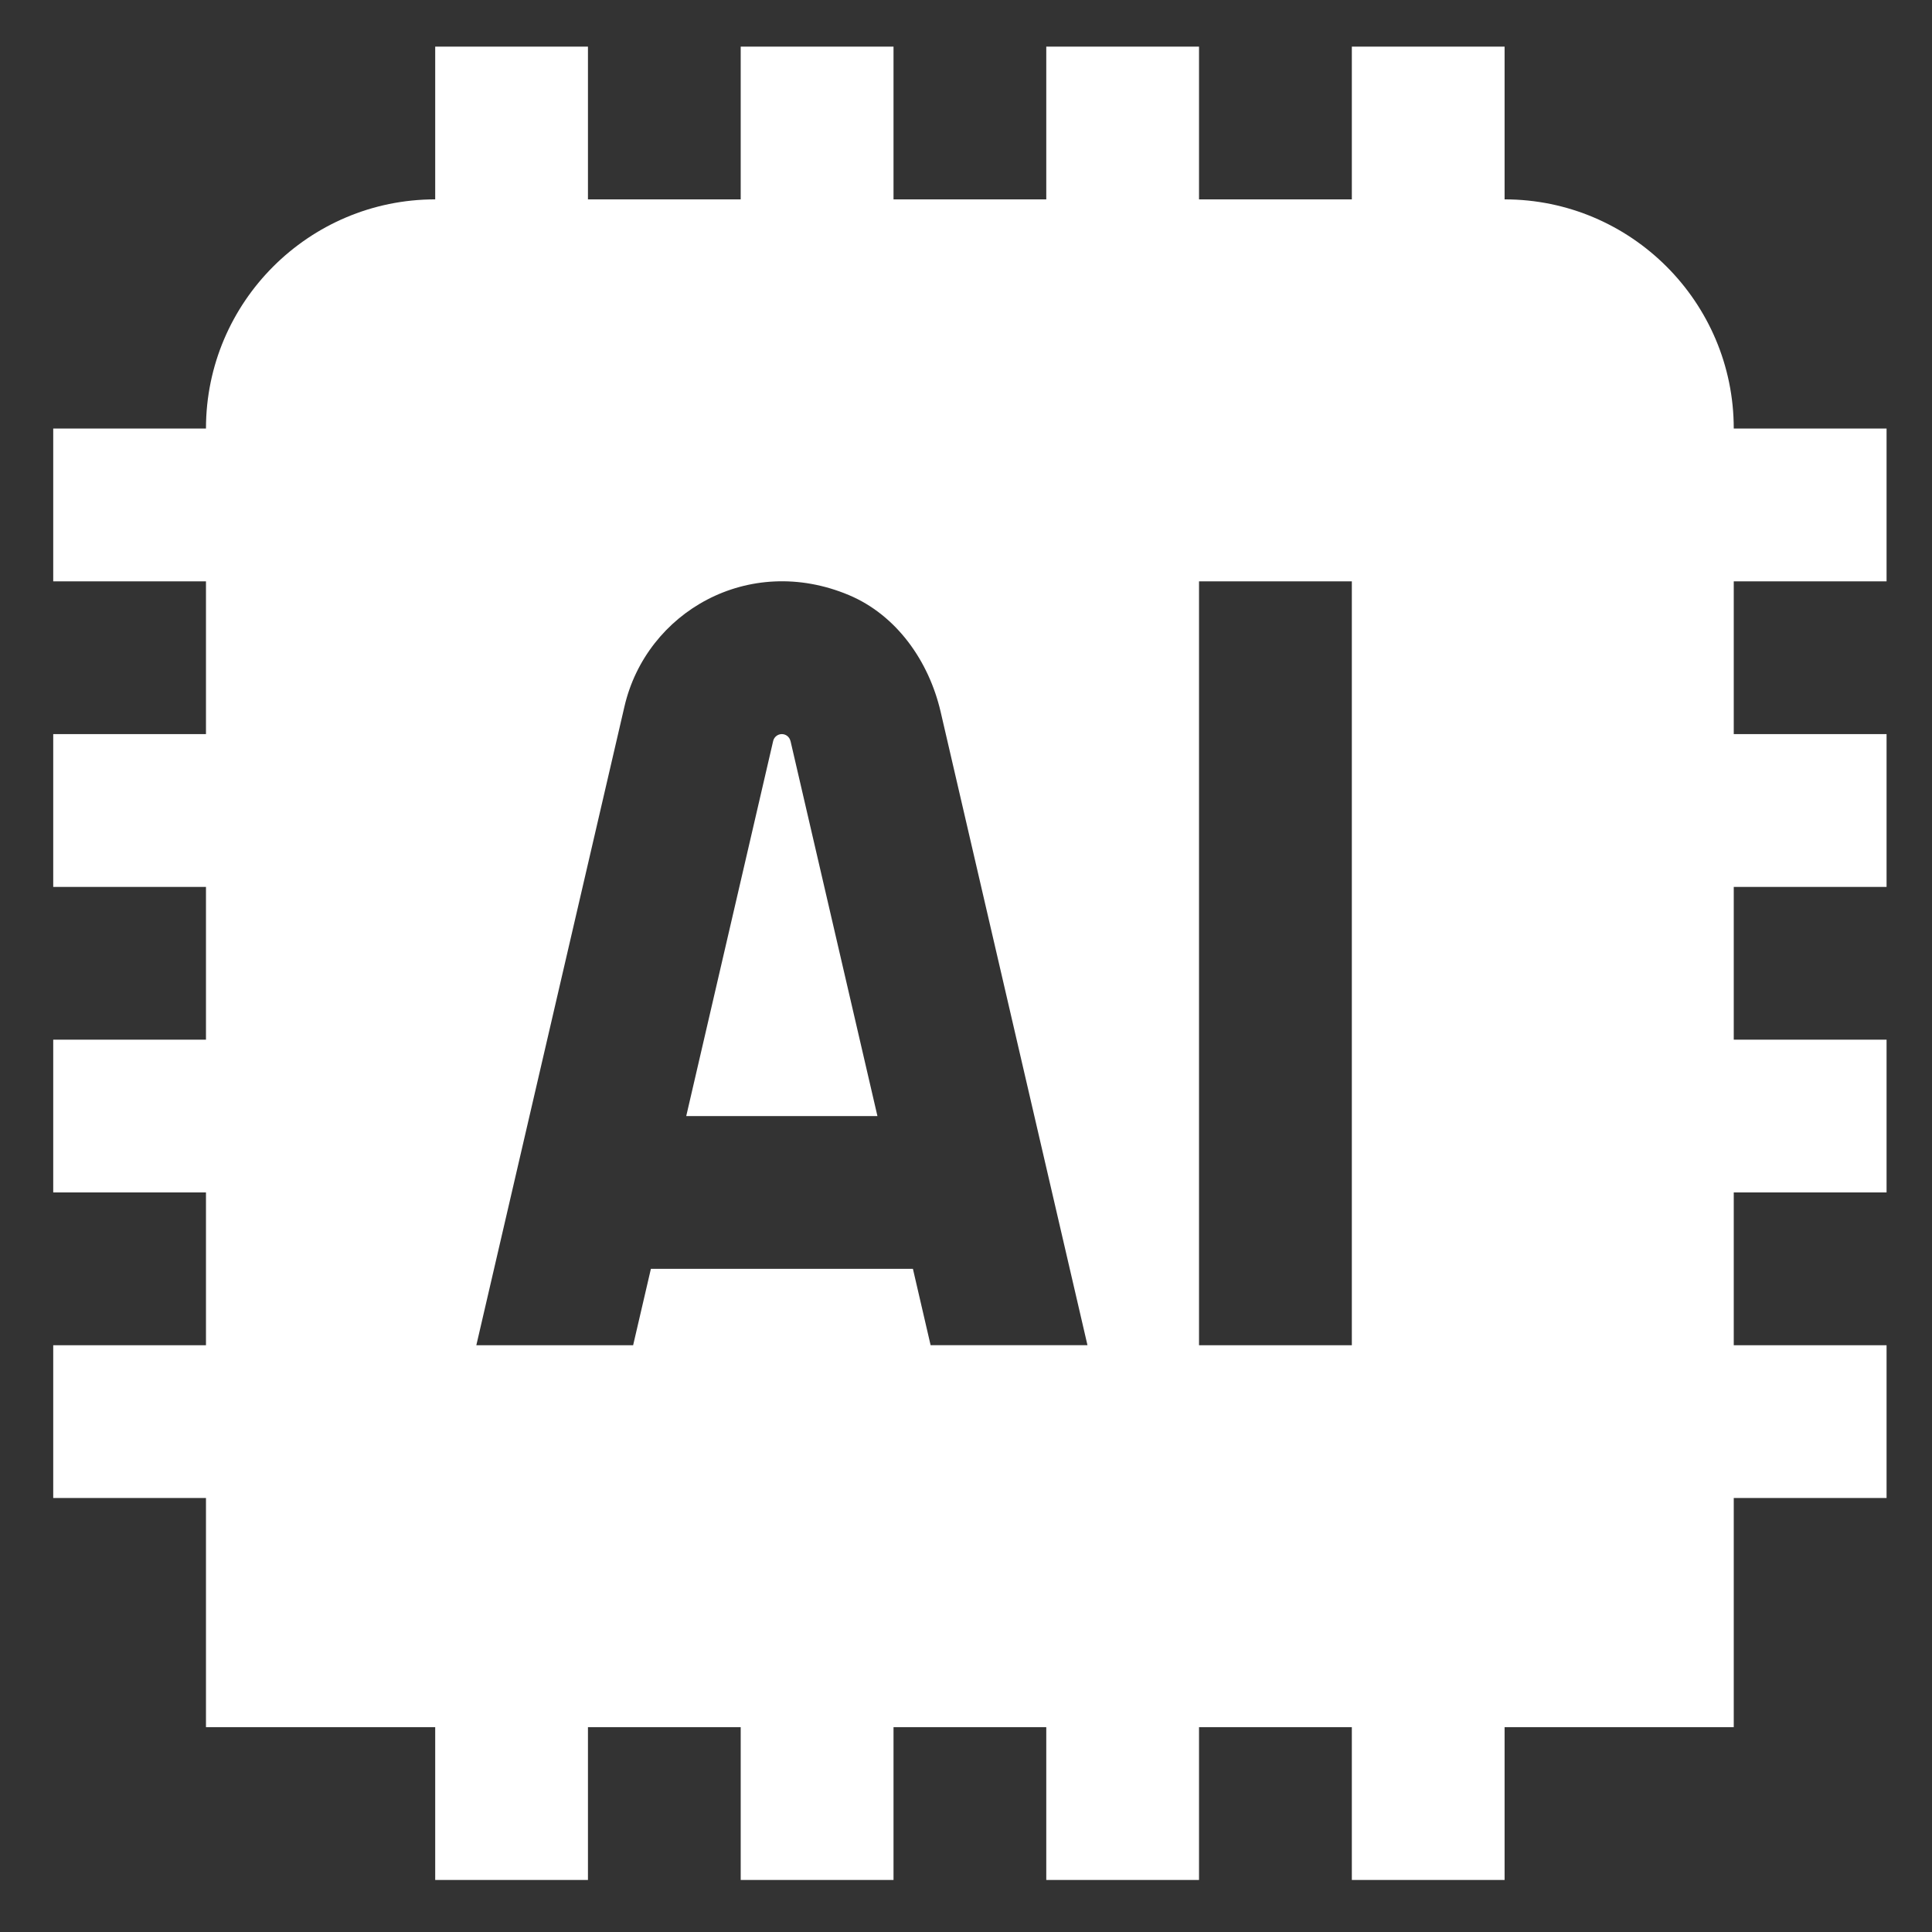 <svg width="31" height="31" viewBox="0 0 31 31" fill="none" xmlns="http://www.w3.org/2000/svg">
<rect x="0" y="0" width="31" height="31" fill="#333333" stroke="none"/>
<path d="M30.271 9.328V6.876H27.819C27.819 4.849 26.17 3.199 24.142 3.199V0.748H21.691V3.199H19.239V0.748H16.788V3.199H14.337V0.748H11.885V3.199H9.434V0.748H6.983V3.199C4.955 3.199 3.305 4.849 3.305 6.876H0.854V9.328H3.305V11.779H0.854V14.231H3.305V16.682H0.854V19.133H3.305V21.585H0.854V24.036H3.305V27.713H6.983V30.165H9.434V27.713H11.885V30.165H14.337V27.713H16.788V30.165H19.239V27.713H21.691V30.165H24.142V27.713H27.819V24.036H30.271V21.585H27.819V19.133H30.271V16.682H27.819V14.231H30.271V11.779H27.819V9.328H30.271ZM14.648 20.359H10.444L10.159 21.585H7.643L10.02 11.335C10.372 9.819 12.012 8.874 13.62 9.548C14.388 9.871 14.905 10.61 15.093 11.421L17.449 21.584H14.932L14.648 20.358V20.359ZM19.239 9.328H21.691V21.585H19.239V9.328ZM12.684 11.889L14.079 17.908H11.011L12.406 11.889C12.421 11.825 12.479 11.779 12.545 11.779C12.611 11.779 12.668 11.825 12.683 11.889H12.684Z" fill="white"/>
</svg>
